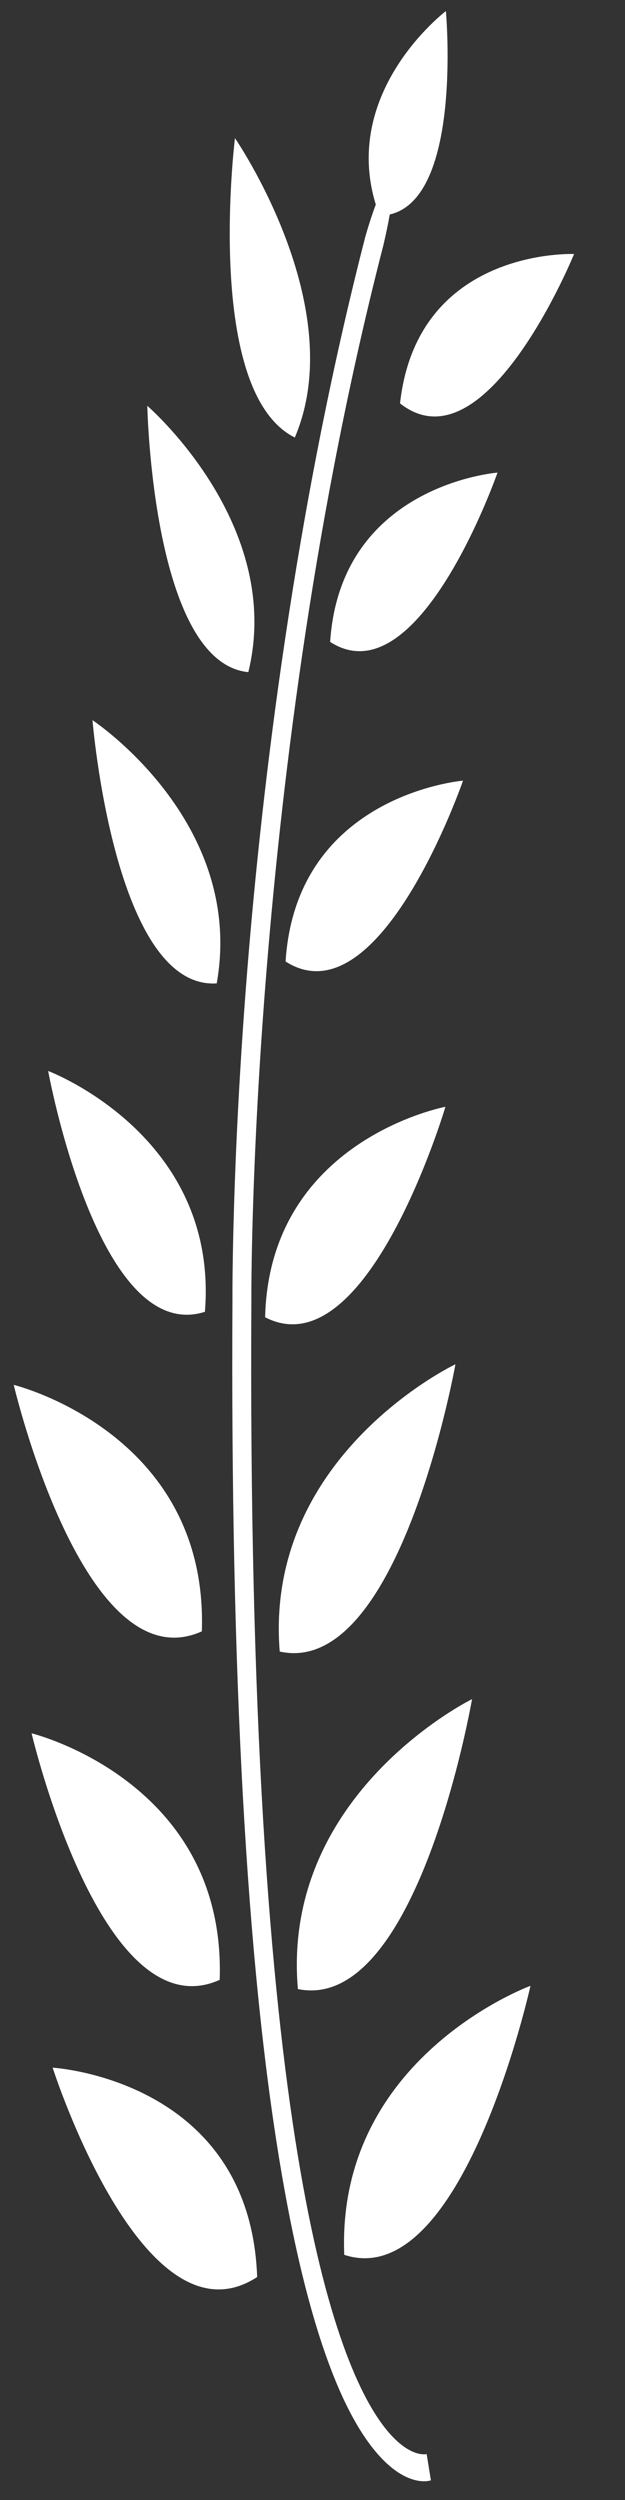<?xml version="1.0" encoding="utf-8"?>
<!-- Generator: Adobe Illustrator 14.0.0, SVG Export Plug-In . SVG Version: 6.00 Build 43363)  -->
<!DOCTYPE svg PUBLIC "-//W3C//DTD SVG 1.1//EN" "http://www.w3.org/Graphics/SVG/1.1/DTD/svg11.dtd">
<svg version="1.1" id="Layer_1" xmlns="http://www.w3.org/2000/svg" xmlns:xlink="http://www.w3.org/1999/xlink" x="0px" y="0px"
	 width="16px" height="64px" viewBox="0 0 16 64" enable-background="new 0 0 16 64" fill="#ffffff" xml:space="preserve">
<rect x="0" y="0" width="16" height="64" fill="#333333" stroke="none"/>
<path d="M1.348,52.933c0,0,2.319,7.26,5.235,5.359C6.402,53.22,1.348,52.933,1.348,52.933z"/>
<path d="M0.809,44.373c0,0,1.797,7.669,4.815,6.311C5.794,45.595,0.809,44.373,0.809,44.373z"/>
<path d="M0.352,35.453c0,0,1.797,7.666,4.815,6.31C5.337,36.672,0.352,35.453,0.352,35.453z"/>
<path d="M1.233,27.417c0,0,1.277,7.041,4.013,6.165C5.608,29.062,1.233,27.417,1.233,27.417z"/>
<path d="M2.368,18.437c0,0,0.561,6.905,3.18,6.738C6.285,21.022,2.368,18.437,2.368,18.437z"/>
<path d="M3.771,10.39c0,0,0.131,6.575,2.586,6.817C7.283,13.417,3.771,10.39,3.771,10.39z"/>
<path d="M6.015,3.537c0,0-0.804,6.492,1.532,7.664C8.978,7.839,6.015,3.537,6.015,3.537z"/>
<path d="M13.58,50.837c0,0-1.74,7.882-4.767,6.887C8.606,52.657,13.58,50.837,13.58,50.837z"/>
<path d="M12.084,43.498c0,0-1.388,8.051-4.458,7.422C7.193,45.902,12.084,43.498,12.084,43.498z"/>
<path d="M11.659,34.925c0,0-1.433,8.031-4.498,7.355C6.755,37.255,11.659,34.925,11.659,34.925z"/>
<path d="M11.403,28.334c0,0-1.997,6.744-4.616,5.388C6.897,29.178,11.403,28.334,11.403,28.334z"/>
<path d="M11.853,19.985c0,0-2.126,6.171-4.542,4.63C7.583,20.335,11.853,19.985,11.853,19.985z"/>
<path d="M12.736,12.099c0,0-2.016,5.799-4.284,4.334C8.716,12.405,12.736,12.099,12.736,12.099z"/>
<path d="M14.696,6.503c0,0-2.261,5.557-4.455,3.824C10.683,6.332,14.696,6.503,14.696,6.503z"/>
<path d="M10.895,63.52c-0.221,0.01-0.682-0.066-1.241-0.714c-1.028-1.189-1.863-3.675-2.481-7.386
	c-0.865-5.182-1.276-12.63-1.222-22.141c0-0.026-0.023-3.448,0.383-8.486c0.375-4.649,1.203-11.672,3.018-18.732
	c0,0,0.412-1.475,0.629-1.408C10.198,4.719,9.806,6.31,9.806,6.31C6.363,19.702,6.434,33.157,6.435,33.291
	C6.313,54.68,8.563,60.602,9.916,62.229c0.58,0.695,0.988,0.599,1.006,0.595l0.109,0.673C11.016,63.501,10.968,63.516,10.895,63.52
	L10.895,63.52z"/>
<path d="M11.415,0.284c0,0,0.472,5.207-1.697,5.237C8.552,2.454,11.415,0.284,11.415,0.284z"/>
</svg>
